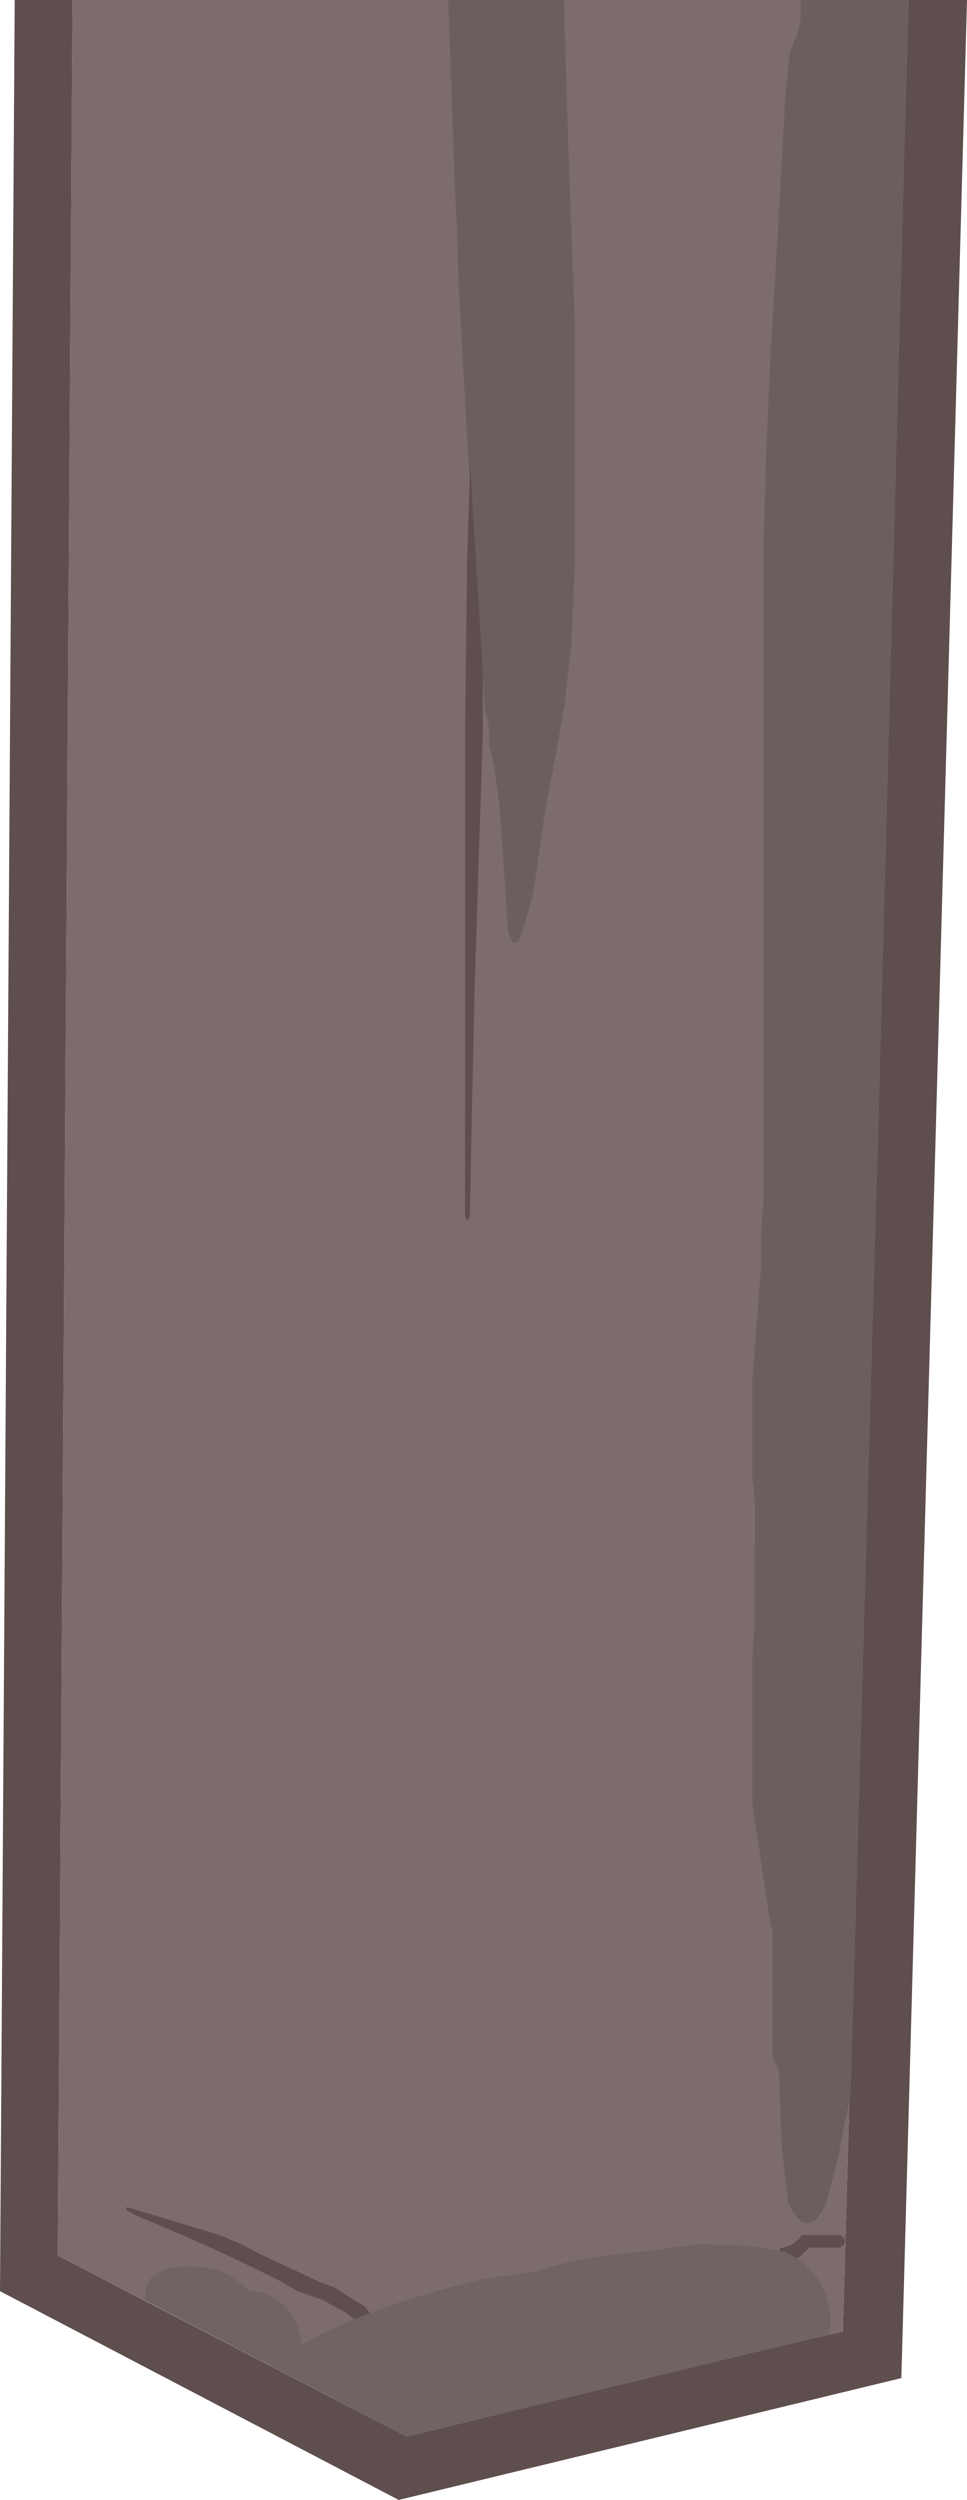 <svg xmlns="http://www.w3.org/2000/svg" viewBox="0 0 28.28 73.04"><defs><style>.cls-1{fill:#7c6c6b;}.cls-2{fill:#5e4e4d;}.cls-3{fill:#6b5f5e;}.cls-4{fill:#706362;}</style></defs><g id="Слой_2" data-name="Слой 2"><g id="Слой_1-2" data-name="Слой 1"><polygon class="cls-1" points="2.12 0 26.57 0 24.65 68.13 11.89 71.19 1.69 65.9 2.12 0"/><polygon class="cls-2" points="28.28 0 26.36 69.48 11.66 73.04 0 66.94 0.43 0 2.12 0 1.69 65.9 4.25 67.23 11.89 71.19 22.02 68.74 24.24 68.22 24.65 68.13 26.57 0 28.28 0"/><path class="cls-3" d="M13.11,0l.19,5.42.06,1.2.05,1.63.27,4.86.21,3.74.29,3.82.13.65v.45l.16.71.15,1.18.23,3.45s.16,1,.46,0a9.26,9.26,0,0,0,.37-1.61l.29-2,.23-1.15.31-1.77.2-1.79.1-2.27V13.1l0-3.72L16.63,4.6,16.49,0Z"/><path class="cls-2" d="M13.75,13.62l-.09,2.8L13.6,21.5l0,1.83v4.83l0,4.8,0,2.58s.06.23.14,0L13.79,33l.09-4.12L14,25.08l.12-3.67V19.58Z"/><path class="cls-3" d="M26.57,0,25.7,32.51,24.88,61.1l-.06.37-.34,1.7-.32,1.19c-.56,1.34-1.11,0-1.11,0l-.19-1.65-.08-2.19-.19-.47,0-.33v-.87l0-1.52,0-.9-.12-.6L22,52.67l0-1.37,0-1.52,0-.41,0-.84.07-1.14L22.08,45l0-.43,0-.74L22,43.24v-.92l0-1.26,0-.72.06-.75.2-2.62,0-1,.06-.78V26.32l0-4.06,0-2.94,0-2.9.08-3,.13-3,.23-3.84.21-3.81.12-1.2L23.31,1l.11-.44,0-.56Z"/><path class="cls-2" d="M10.84,67.61l-.18-.23-.39-.23-.47-.31-.49-.18-.47-.23-.65-.3-.64-.3L7,65.54l-.61-.25-2.65-.8s-.12,0,0,.11a3.66,3.66,0,0,0,.53.25l1.13.48,1.23.55.87.42.78.39.4.24.74.26.65.35.36.27Z"/><path class="cls-2" d="M22.77,65.81l.06-.13a.87.87,0,0,0,.62-.38h1.12s.32.15,0,.37l-.91,0s-.29.32-.41.33S22.77,65.81,22.77,65.81Z"/><path class="cls-4" d="M24.24,68.22,22,68.74,11.89,71.19l-7.64-4a.91.91,0,0,1,.15-.61,1.14,1.14,0,0,1,.78-.34,3.2,3.2,0,0,1,1.21.09,2.49,2.49,0,0,1,.89.61,1.39,1.39,0,0,1,.7.18,1.52,1.52,0,0,1,.62.63,1.71,1.71,0,0,1,.21.76,15.32,15.32,0,0,1,2.2-1,29,29,0,0,1,3.13-.93c.49-.06,1.52-.22,1.52-.22a13.56,13.56,0,0,1,2.08-.47c.86-.08,1.58-.17,1.58-.17l1.05-.15,1.59.05.95.16A2.17,2.17,0,0,1,24.24,68.22Z"/></g></g></svg>